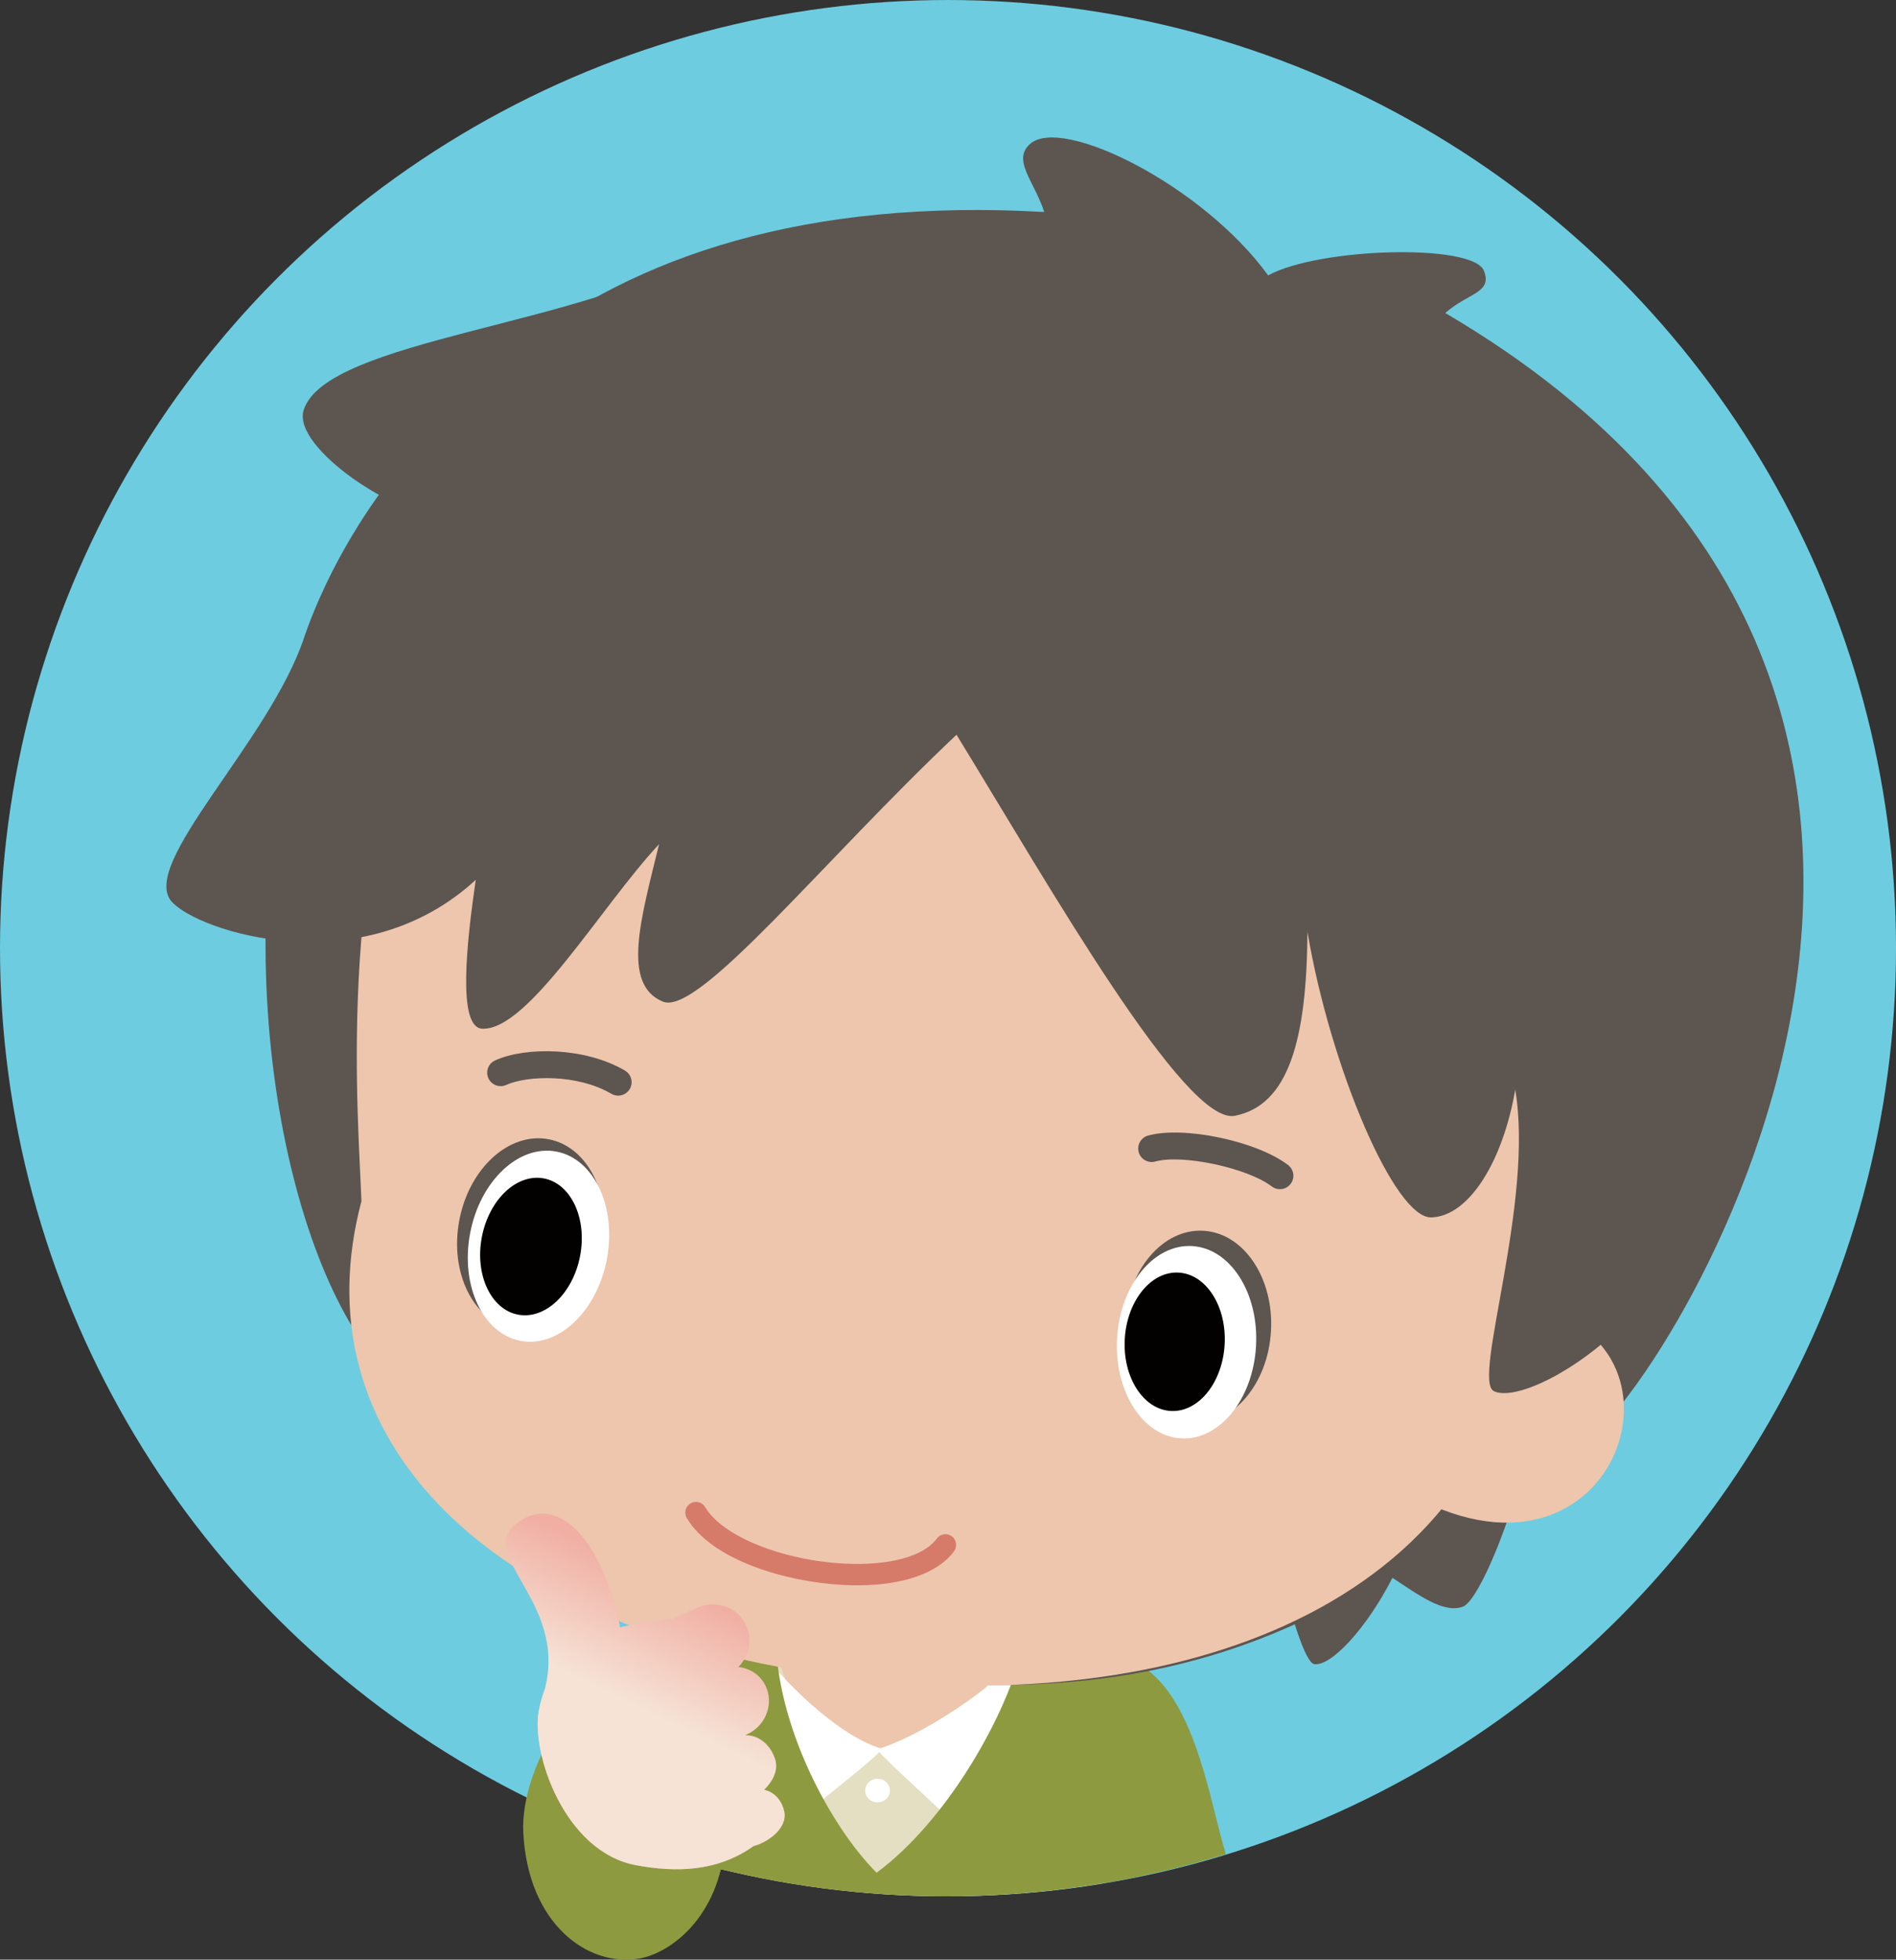<?xml version="1.0" encoding="iso-8859-1"?>
<!-- Generator: Adobe Illustrator 17.0.0, SVG Export Plug-In . SVG Version: 6.00 Build 0)  -->
<!DOCTYPE svg PUBLIC "-//W3C//DTD SVG 1.1//EN" "http://www.w3.org/Graphics/SVG/1.1/DTD/svg11.dtd">
<svg version="1.1" id="Layer_1" xmlns="http://www.w3.org/2000/svg" xmlns:xlink="http://www.w3.org/1999/xlink" x="0px" y="0px"
	 width="150.121px" height="155.139px" viewBox="0 0 150.121 155.139" style="enable-background:new 0 0 150.121 155.139;"
	 xml:space="preserve">
<rect x="0" y="0" width="150.121" height="155.139" fill="#333333" stroke="none"/>
<g>
	<circle style="fill:#6DCCE0;" cx="75.061" cy="75.062" r="75.061"/>
	<g>
		<defs>
			<circle id="SVGID_34_" cx="74.9" cy="75.062" r="75.06"/>
		</defs>
		<clipPath id="SVGID_1_">
			<use xlink:href="#SVGID_34_"  style="overflow:visible;"/>
		</clipPath>
		<path style="clip-path:url(#SVGID_1_);fill:#8E9A3F;" d="M97.285,147.457c-1.842-5.059-2.914-19.268-12.931-16.049
			c-5.661,1.817-0.462,12.769,0.96,16.268c0.574,1.45,5.518,19.038,6.015,19.503c3.451-0.728,7.539-1.666,11.144-3.387
			C101.934,161.253,98.338,150.348,97.285,147.457z"/>
		<path style="clip-path:url(#SVGID_1_);fill:#8E9A3F;" d="M46.419,144.424c2.739-4.634,6.4-18.405,15.658-13.403
			c5.229,2.826-1.891,12.637-3.931,15.816c-0.831,1.319-10.696,18.771-11.271,19.138c-3.261-1.349-6.112-4.206-9.339-6.559
			C38.532,157.02,44.852,147.073,46.419,144.424z"/>
		<path style="clip-path:url(#SVGID_1_);fill:#EDC6AD;" d="M61.544,130.739c0.76-4.024,7.386-6.959,10.792-7.884
			c2.708,1.781,7.015,7.085,6.257,11.108c-0.763,4.024-5.197,6.562-9.901,5.675C63.983,138.75,60.782,134.763,61.544,130.739z"/>
		<path style="clip-path:url(#SVGID_1_);fill:#E4DEC2;" d="M86.239,138.614c-0.727-4.719-0.684-8.157-6.869-9.696
			c0.286,0.813-1.151,9.568-9.705,9.568c-7.057,0-8.455-8.269-8.236-8.993c-3.646,1.19-3.914,4.066-5.441,9.343
			c-1.854,6.425-2.182,19.305-2.182,28.397c3.464,2.493,27.076,3.641,33.672,0.77C87.996,159.395,87.69,148.032,86.239,138.614z"/>
		
			<ellipse transform="matrix(1 -0.009 0.009 1 -1.198 0.593)" style="clip-path:url(#SVGID_1_);fill:#FFFFFF;" cx="69.405" cy="141.785" rx="0.98" ry="0.936"/>
		<path style="clip-path:url(#SVGID_1_);fill:#FFFFFF;" d="M80.854,130.889c-1.916,2.56-7.803,6.538-11.447,7.609
			c1.418,1.508,3.734,3.533,5.261,5.023c4.103-2.934,8.814-9.008,8.814-9.008S81.75,131.45,80.854,130.889z"/>
		<path style="clip-path:url(#SVGID_1_);fill:#FFFFFF;" d="M59.923,130.273c1.833,2.536,6.34,7.159,9.954,8.182
			c-1.474,1.525-4.062,3.333-5.952,5.066c-4.009-2.879-7.377-10.552-7.377-10.552S59.009,130.847,59.923,130.273z"/>
		<path style="clip-path:url(#SVGID_1_);fill:#8E9A3F;" d="M88.51,132.458c-1.722-1.186-5.892-1.569-7.656-1.569
			c-1.408,5.36-6.013,13.354-11.447,17.367c-3.708-3.707-7.977-11.771-7.977-18.762c-0.684-0.056-2.752-0.019-4.881,0.78
			c-4.382,9.5-6.67,31.257-6.67,39.561c1.966,1.786,6.941,4.328,16.089,4.985c9.983,0.719,18.54-0.623,24.872-3.384
			C92.121,161.482,89.275,139.476,88.51,132.458z"/>
		<path style="clip-path:url(#SVGID_1_);fill:#5D5550;" d="M99.487,114.313c0.115,3.119,3.179,17.2,4.57,17.427
			c1.284,0.211,4.093-2.725,6.193-6.83c2.07,1.357,4.05,2.847,5.58,2.283c1.483-0.556,5.212-9.884,6.235-18.093L99.487,114.313z"/>
		<path style="clip-path:url(#SVGID_1_);fill:#5D5550;" d="M114.433,24.781c1.802-1.603,3.774-1.584,3.052-3.357
			c-0.879-2.165-13.063-1.825-17.077,0.378C95.24,14.673,84.088,9.141,81.562,11.393c-1.437,1.28,0.286,2.878,1.121,5.39
			C7.5,12.467,15.685,97.933,31.936,109.737c10.633,7.72,10.884,19.826,37.741,23.062c33.092,3.985,44.711-13.334,55.671-18.612
			C130.806,111.558,167.532,55.931,114.433,24.781z"/>
		<path style="clip-path:url(#SVGID_1_);fill:#EDC6AD;" d="M119.467,109.61c-6.65,21.31-33.972,27.221-59.121,22.094
			c-22.637-4.616-36.562-18.347-31.729-36.614c-0.475-13.294-6.879-77.406,60.631-66.208
			C147.084,38.475,136.595,96.526,119.467,109.61z"/>
		<path style="clip-path:url(#SVGID_1_);fill:#D67A6A;" d="M67.885,125.503c-0.366,0-0.741-0.01-1.124-0.03
			c-4.607-0.239-10.447-2-12.384-5.301c-0.236-0.403-0.101-0.921,0.302-1.157c0.403-0.237,0.921-0.102,1.157,0.301
			c1.344,2.292,6.078,4.212,11.012,4.468c3.543,0.181,6.28-0.558,7.33-1.983c0.275-0.376,0.804-0.457,1.182-0.18
			c0.376,0.277,0.457,0.806,0.18,1.182C74.262,124.541,71.505,125.503,67.885,125.503L67.885,125.503z"/>
		<path style="clip-path:url(#SVGID_1_);fill:#5D5550;" d="M101.339,94.144c-0.227,0-0.454-0.072-0.647-0.22
			c-1.908-1.464-7.077-2.57-9.219-1.971c-0.561,0.158-1.154-0.173-1.312-0.74c-0.158-0.567,0.173-1.155,0.74-1.313
			c2.807-0.785,8.614,0.436,11.088,2.333c0.467,0.358,0.556,1.027,0.197,1.494C101.976,94,101.659,94.144,101.339,94.144
			L101.339,94.144z"/>
		<path style="clip-path:url(#SVGID_1_);fill:#EDC6AD;" d="M120.343,103.485l-7.553,15.422
			C128.842,126.566,134.851,104.933,120.343,103.485z"/>
		<path style="clip-path:url(#SVGID_1_);fill:#5D5550;" d="M48.942,86.738c-0.185,0-0.371-0.048-0.541-0.148
			c-2.657-1.569-6.637-1.466-8.32-0.7c-0.536,0.242-1.168,0.006-1.41-0.529c-0.244-0.536-0.007-1.168,0.529-1.411
			c2.436-1.106,7.149-1.046,10.285,0.806c0.507,0.299,0.675,0.953,0.376,1.459C49.662,86.55,49.307,86.738,48.942,86.738
			L48.942,86.738z"/>
		<path style="clip-path:url(#SVGID_1_);fill:#5D5550;" d="M24.049,32.446c-0.991,3.033,7.75,8.66,10.731,8.261l21.12-20.872
			C46.513,25.768,25.88,26.834,24.049,32.446z"/>
		<path style="clip-path:url(#SVGID_1_);fill:#5D5550;" d="M87.797,21.078c-51.149-10.014-63.11,27.701-63.716,29.389
			c-2.725,8.218-13.118,17.961-10.482,20.918c2.113,2.371,15.052,6.57,24.069-1.731c-0.725,4.993-1.459,11.669,0.497,11.782
			c3.634,0.209,9.441-9.704,14.02-14.607c-1.428,5.862-3.007,11.113,0.303,12.466c2.834,1.158,12.69-11.172,23.247-21.128
			c7.447,12.161,18.125,30.932,22.036,30.166c4.213-0.826,5.702-5.92,5.747-14.572c1.836,10.814,6.925,22.72,9.818,22.617
			c3.018-0.106,5.665-4.494,6.637-10.111c1.509,8.911-3.4,22.902-1.716,23.848c2.559,1.44,16.687-6.016,20.323-24.35
			C142.214,67.433,140.977,31.488,87.797,21.078z"/>
		<g style="clip-path:url(#SVGID_1_);">
			<path style="fill:#5D5550;" d="M100.633,105.378c-0.241,4.209-3.03,7.463-6.221,7.28c-3.193-0.184-5.593-3.735-5.351-7.944
				c0.242-4.205,3.03-7.464,6.225-7.28C98.478,97.616,100.874,101.172,100.633,105.378z"/>
			<path style="fill:#FFFFFF;" d="M99.449,106.574c-0.241,4.209-2.9,7.47-5.938,7.296c-3.036-0.174-5.305-3.718-5.063-7.927
				c0.241-4.206,2.901-7.472,5.938-7.298C97.423,98.82,99.69,102.369,99.449,106.574z"/>
			<path style="fill:#030000;" d="M96.964,106.449c-0.174,3.029-2.084,5.376-4.268,5.251c-2.182-0.125-3.814-2.676-3.639-5.705
				c0.174-3.023,2.085-5.374,4.267-5.249C95.509,100.871,97.137,103.425,96.964,106.449z"/>
			<path style="fill:#5D5550;" d="M47.683,98.751c-0.783,4.145-3.957,7.015-7.078,6.425c-3.122-0.59-5.023-4.421-4.239-8.565
				c0.782-4.14,3.952-7.012,7.073-6.421C46.562,90.779,48.466,94.612,47.683,98.751z"/>
			<path style="fill:#FFFFFF;" d="M48.05,99.683c-0.782,4.143-3.844,7.035-6.832,6.469c-2.988-0.565-4.779-4.374-3.996-8.518
				c0.783-4.14,3.844-7.034,6.831-6.469C47.04,91.731,48.834,95.542,48.05,99.683z"/>
			
				<ellipse transform="matrix(0.983 0.186 -0.186 0.983 19.078 -6.095)" style="fill:#030000;" cx="42.024" cy="98.638" rx="3.959" ry="5.486"/>
		</g>
	</g>
	<path style="fill:#8E9A3F;" d="M57.441,145.736l-2.061-15.889c-9.489,0.817-14.21,10.085-13.948,15.227
		c0.365,7.241,5.112,10.675,9.182,9.977C52.937,154.653,56.943,151.957,57.441,145.736z"/>
	<g>
		<path style="fill:#EDC6AD;" d="M42.663,135.403c0.124-0.659,0.301-1.24,0.51-1.776l-0.009-0.005
			c1.754-6.979-5.795-10.617-2.027-13.188c3.107-2.126,6.569,1.513,7.956,8.404c1.338-0.343,2.714-0.512,3.962-0.693
			c0.073-0.009,0.149-0.003,0.224,0.009l1.902-0.864c1.516-0.692,3.261-0.055,3.904,1.411l0.012,0.031
			c0.491,1.11,0.195,2.384-0.637,3.238c0.992,0.114,1.871,0.718,2.236,1.702l0.014,0.017c0.533,1.433-0.216,3.069-1.686,3.659
			l-0.047,0.018c1.092-0.013,1.989,0.719,2.383,1.868c0.297,0.856-0.142,1.751-0.856,2.457c0.785,0.172,1.38,0.796,1.585,1.7
			c0.292,1.242-1.142,2.409-2.417,2.751c-2.886,2.043-6.134,2.113-9.341,1.514C44.724,146.603,42.021,138.815,42.663,135.403z"/>
		
			<linearGradient id="SVGID_2_" gradientUnits="userSpaceOnUse" x1="-2416.518" y1="779.312" x2="-2398.953" y2="793.212" gradientTransform="matrix(-0.899 0.437 0.437 0.899 -2459.324 480.8)">
			<stop  offset="0" style="stop-color:#F59597"/>
			<stop  offset="0.449" style="stop-color:#FFFFFF"/>
		</linearGradient>
		<path style="opacity:0.5;fill:url(#SVGID_2_);" d="M42.663,135.403c0.122-0.659,0.301-1.24,0.51-1.776l-0.009-0.005
			c1.754-6.979-5.795-10.615-2.029-13.188c3.109-2.126,6.571,1.513,7.958,8.404c1.338-0.343,2.714-0.512,3.962-0.693
			c0.073-0.009,0.149-0.003,0.224,0.009l1.902-0.864c1.516-0.692,3.261-0.055,3.904,1.411l0.012,0.031
			c0.491,1.11,0.195,2.384-0.637,3.238c0.992,0.114,1.871,0.718,2.236,1.702l0.014,0.017c0.533,1.433-0.216,3.069-1.686,3.659
			l-0.047,0.018c1.092-0.013,1.989,0.719,2.383,1.868c0.297,0.856-0.142,1.751-0.856,2.457c0.785,0.172,1.38,0.796,1.585,1.7
			c0.292,1.242-1.142,2.409-2.417,2.754c-2.887,2.041-6.135,2.11-9.341,1.511C44.724,146.603,42.021,138.815,42.663,135.403z"/>
	</g>
</g>
</svg>
